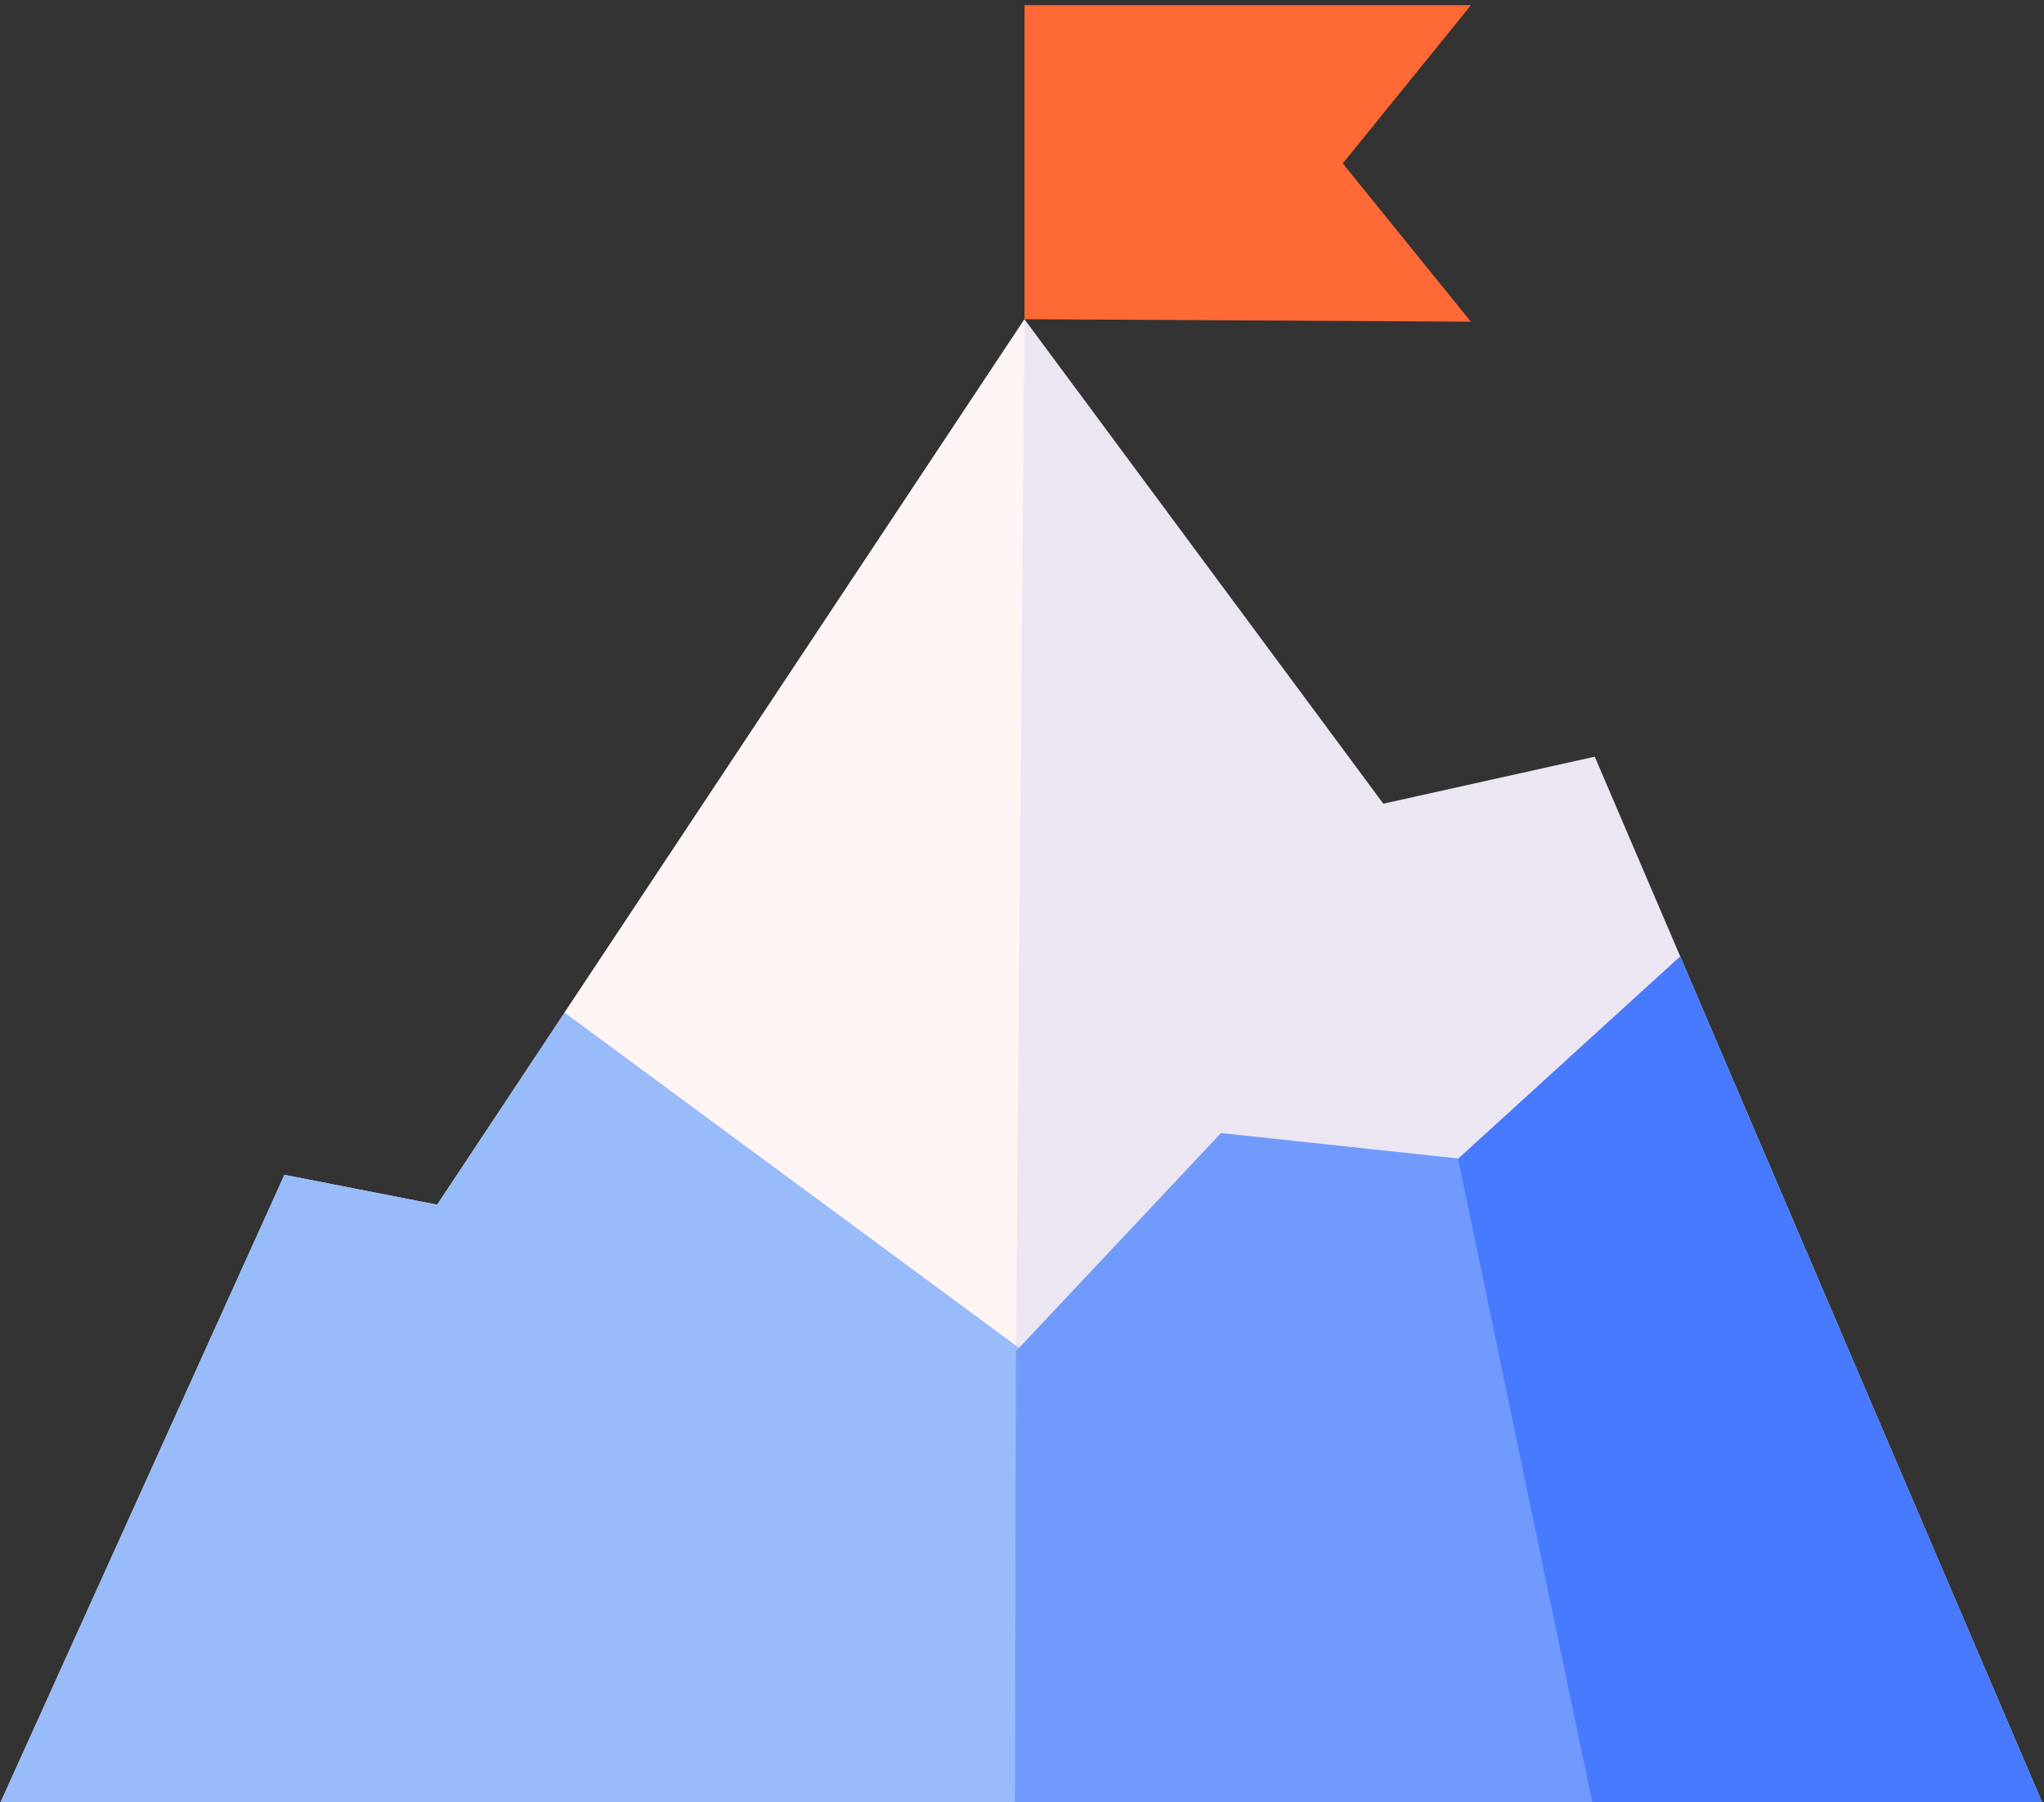 <?xml version="1.0" encoding="utf-8"?>
<!-- Generator: Adobe Illustrator 16.0.0, SVG Export Plug-In . SVG Version: 6.00 Build 0)  -->
<!DOCTYPE svg PUBLIC "-//W3C//DTD SVG 1.1//EN" "http://www.w3.org/Graphics/SVG/1.1/DTD/svg11.dtd">
<svg version="1.1" id="레이어_1" xmlns="http://www.w3.org/2000/svg" xmlns:xlink="http://www.w3.org/1999/xlink" x="0px"
	 y="0px" width="500px" height="440.879px" viewBox="0 0 500 440.879" enable-background="new 0 0 500 440.879"
	 xml:space="preserve">
<rect x="0" y="0" width="500" height="440.879" fill="#333333" stroke="none"/>
<g>
	<polygon fill="#FF6936" points="250.612,1.271 250.612,78.077 359.81,78.695 328.464,39.986 359.81,1.271 	"/>
	<polygon fill="#ECE6F2" points="-0.173,441.546 499.827,441.546 390.11,185.099 338.386,196.596 250.612,78.104 106.935,294.69 
		69.576,287.385 	"/>
	<polygon fill="#98BBF9" points="-0.173,441.546 249.829,441.546 249.829,330.087 138.119,247.687 106.935,294.69 69.576,287.385 	
		"/>
	<polygon fill="#709BFC" points="248.262,441.546 389.586,441.546 357.194,283.439 298.677,277.164 248.523,330.531 	"/>
	<polygon fill="#487AFF" points="389.586,441.546 499.827,441.546 411.011,233.939 356.675,283.439 	"/>
	<polygon fill="#FFF5F5" points="250.612,78.104 248.523,329.129 138.119,247.687 	"/>
</g>
</svg>
